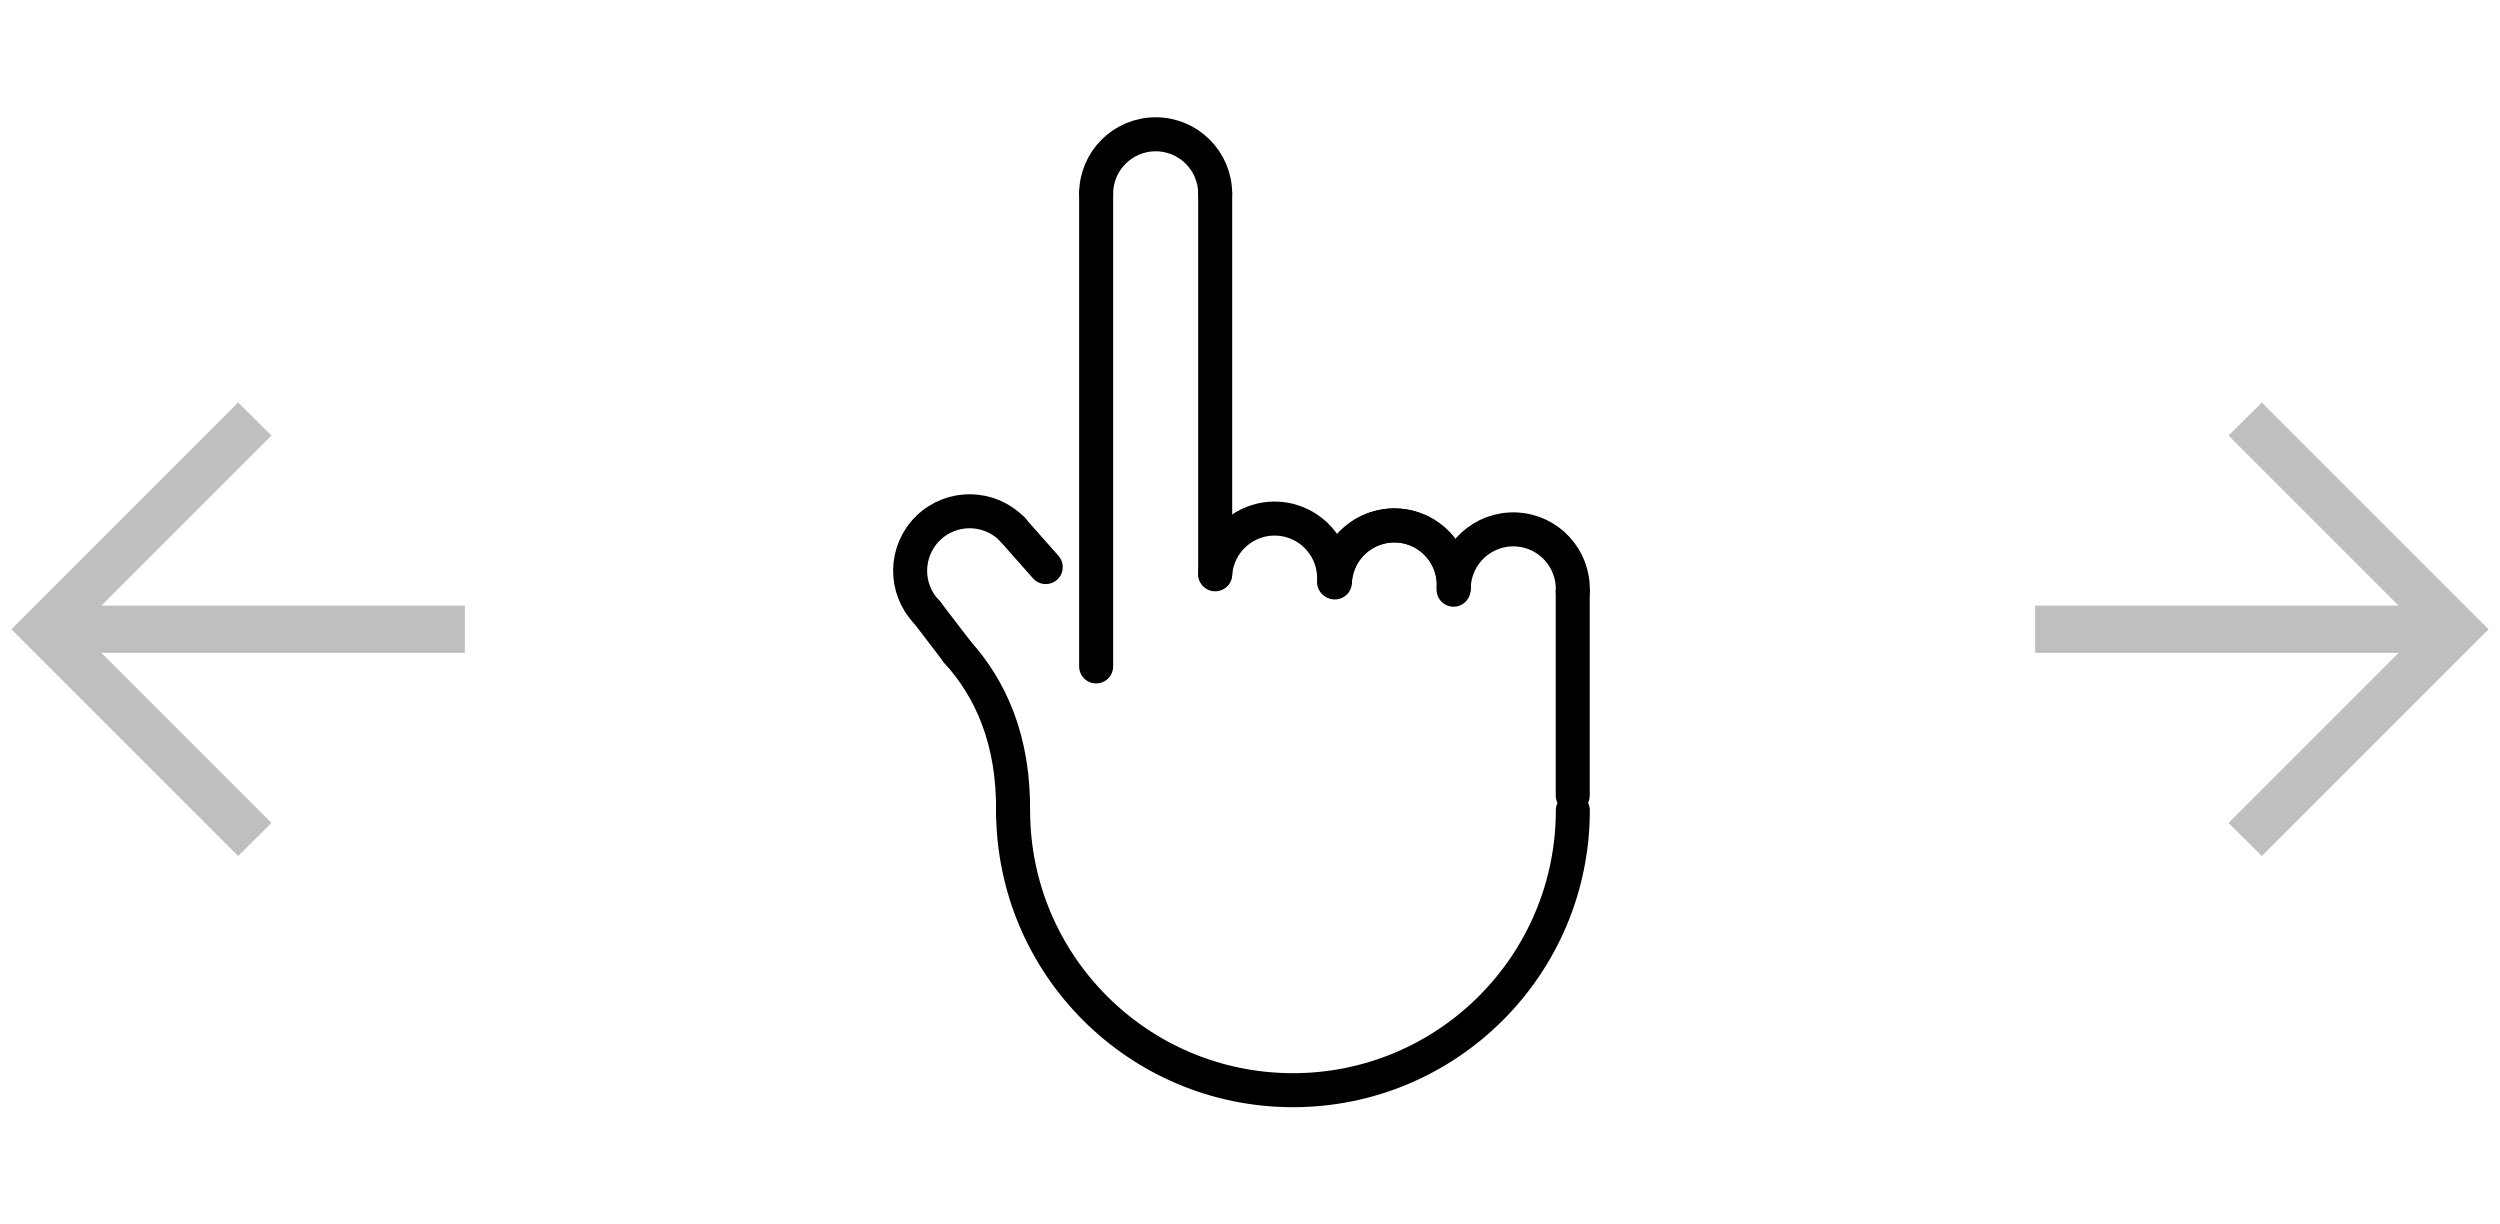 <svg width="147" height="72" viewBox="0 0 147 72" fill="none" xmlns="http://www.w3.org/2000/svg">
<g clip-path="url(#clip0_13867_7255)">
<path d="M92.482 47.648C92.482 56.736 85.114 64.103 76.026 64.103C66.938 64.103 59.57 56.736 59.57 47.648" stroke="black" stroke-width="2" stroke-miterlimit="10" stroke-linecap="round" stroke-linejoin="round"/>
<path d="M92.477 46.773V34.773" stroke="black" stroke-width="2" stroke-miterlimit="10" stroke-linecap="round" stroke-linejoin="round"/>
<path d="M85.484 34.48C85.565 32.549 87.197 31.049 89.128 31.13C91.059 31.211 92.559 32.842 92.478 34.774" stroke="black" stroke-width="2" stroke-miterlimit="10" stroke-linecap="round" stroke-linejoin="round"/>
<path d="M78.492 34.248C78.573 32.317 80.204 30.817 82.136 30.898C84.067 30.979 85.567 32.61 85.486 34.541" stroke="black" stroke-width="2" stroke-miterlimit="10" stroke-linecap="round" stroke-linejoin="round"/>
<path d="M78.492 34.114C78.647 32.187 80.335 30.751 82.262 30.906C84.188 31.061 85.625 32.749 85.47 34.675" stroke="black" stroke-width="2" stroke-miterlimit="10" stroke-linecap="round" stroke-linejoin="round"/>
<path d="M71.453 33.769C71.577 31.84 73.241 30.377 75.17 30.5C77.099 30.624 78.562 32.288 78.439 34.217" stroke="black" stroke-width="2" stroke-miterlimit="10" stroke-linecap="round" stroke-linejoin="round"/>
<path d="M54.498 35.993C53.155 34.603 53.194 32.387 54.584 31.044C55.974 29.701 58.19 29.74 59.533 31.13" stroke="black" stroke-width="2" stroke-miterlimit="10" stroke-linecap="round" stroke-linejoin="round"/>
<path d="M64.453 11.396C64.453 9.463 66.02 7.896 67.953 7.896C69.886 7.896 71.453 9.463 71.453 11.396" stroke="black" stroke-width="2" stroke-miterlimit="10" stroke-linecap="round" stroke-linejoin="round"/>
<path d="M71.453 33.732V11.396" stroke="black" stroke-width="2" stroke-miterlimit="10" stroke-linecap="round" stroke-linejoin="round"/>
<path d="M64.453 11.396V39.187" stroke="black" stroke-width="2" stroke-miterlimit="10" stroke-linecap="round" stroke-linejoin="round"/>
<path d="M61.489 33.344L59.531 31.13" stroke="black" stroke-width="2" stroke-miterlimit="10" stroke-linecap="round" stroke-linejoin="round"/>
<path d="M56.266 38.312C58.218 40.456 59.639 43.48 59.567 47.834" stroke="black" stroke-width="2" stroke-miterlimit="10" stroke-linecap="round" stroke-linejoin="round"/>
<path d="M54.5 35.993L56.321 38.373" stroke="black" stroke-width="2" stroke-miterlimit="10" stroke-linecap="round" stroke-linejoin="round"/>
<mask id="mask0_13867_7255" style="mask-type:alpha" maskUnits="userSpaceOnUse" x="113" y="17" width="40" height="40">
<rect x="113" y="17" width="40" height="40" fill="#D9D9D9"/>
</mask>
<g mask="url(#mask0_13867_7255)">
<path d="M141.039 38.389H119.664V35.611H141.039L131.039 25.611L132.997 23.667L146.331 37L132.997 50.334L131.039 48.389L141.039 38.389Z" fill="#BFBFBF"/>
</g>
<mask id="mask1_13867_7255" style="mask-type:alpha" maskUnits="userSpaceOnUse" x="-6" y="17" width="40" height="40">
<rect x="34" y="57" width="40" height="40" transform="rotate(-180 34 57)" fill="#D9D9D9"/>
</mask>
<g mask="url(#mask1_13867_7255)">
<path d="M5.961 35.611H27.336L27.336 38.389H5.961L15.961 48.389L14.003 50.333L0.669 37L14.003 23.666L15.961 25.611L5.961 35.611Z" fill="#BFBFBF"/>
</g>
</g>
<defs>
<clipPath id="clip0_13867_7255">
<rect width="147" height="72" fill="white"/>
</clipPath>
</defs>
</svg>
